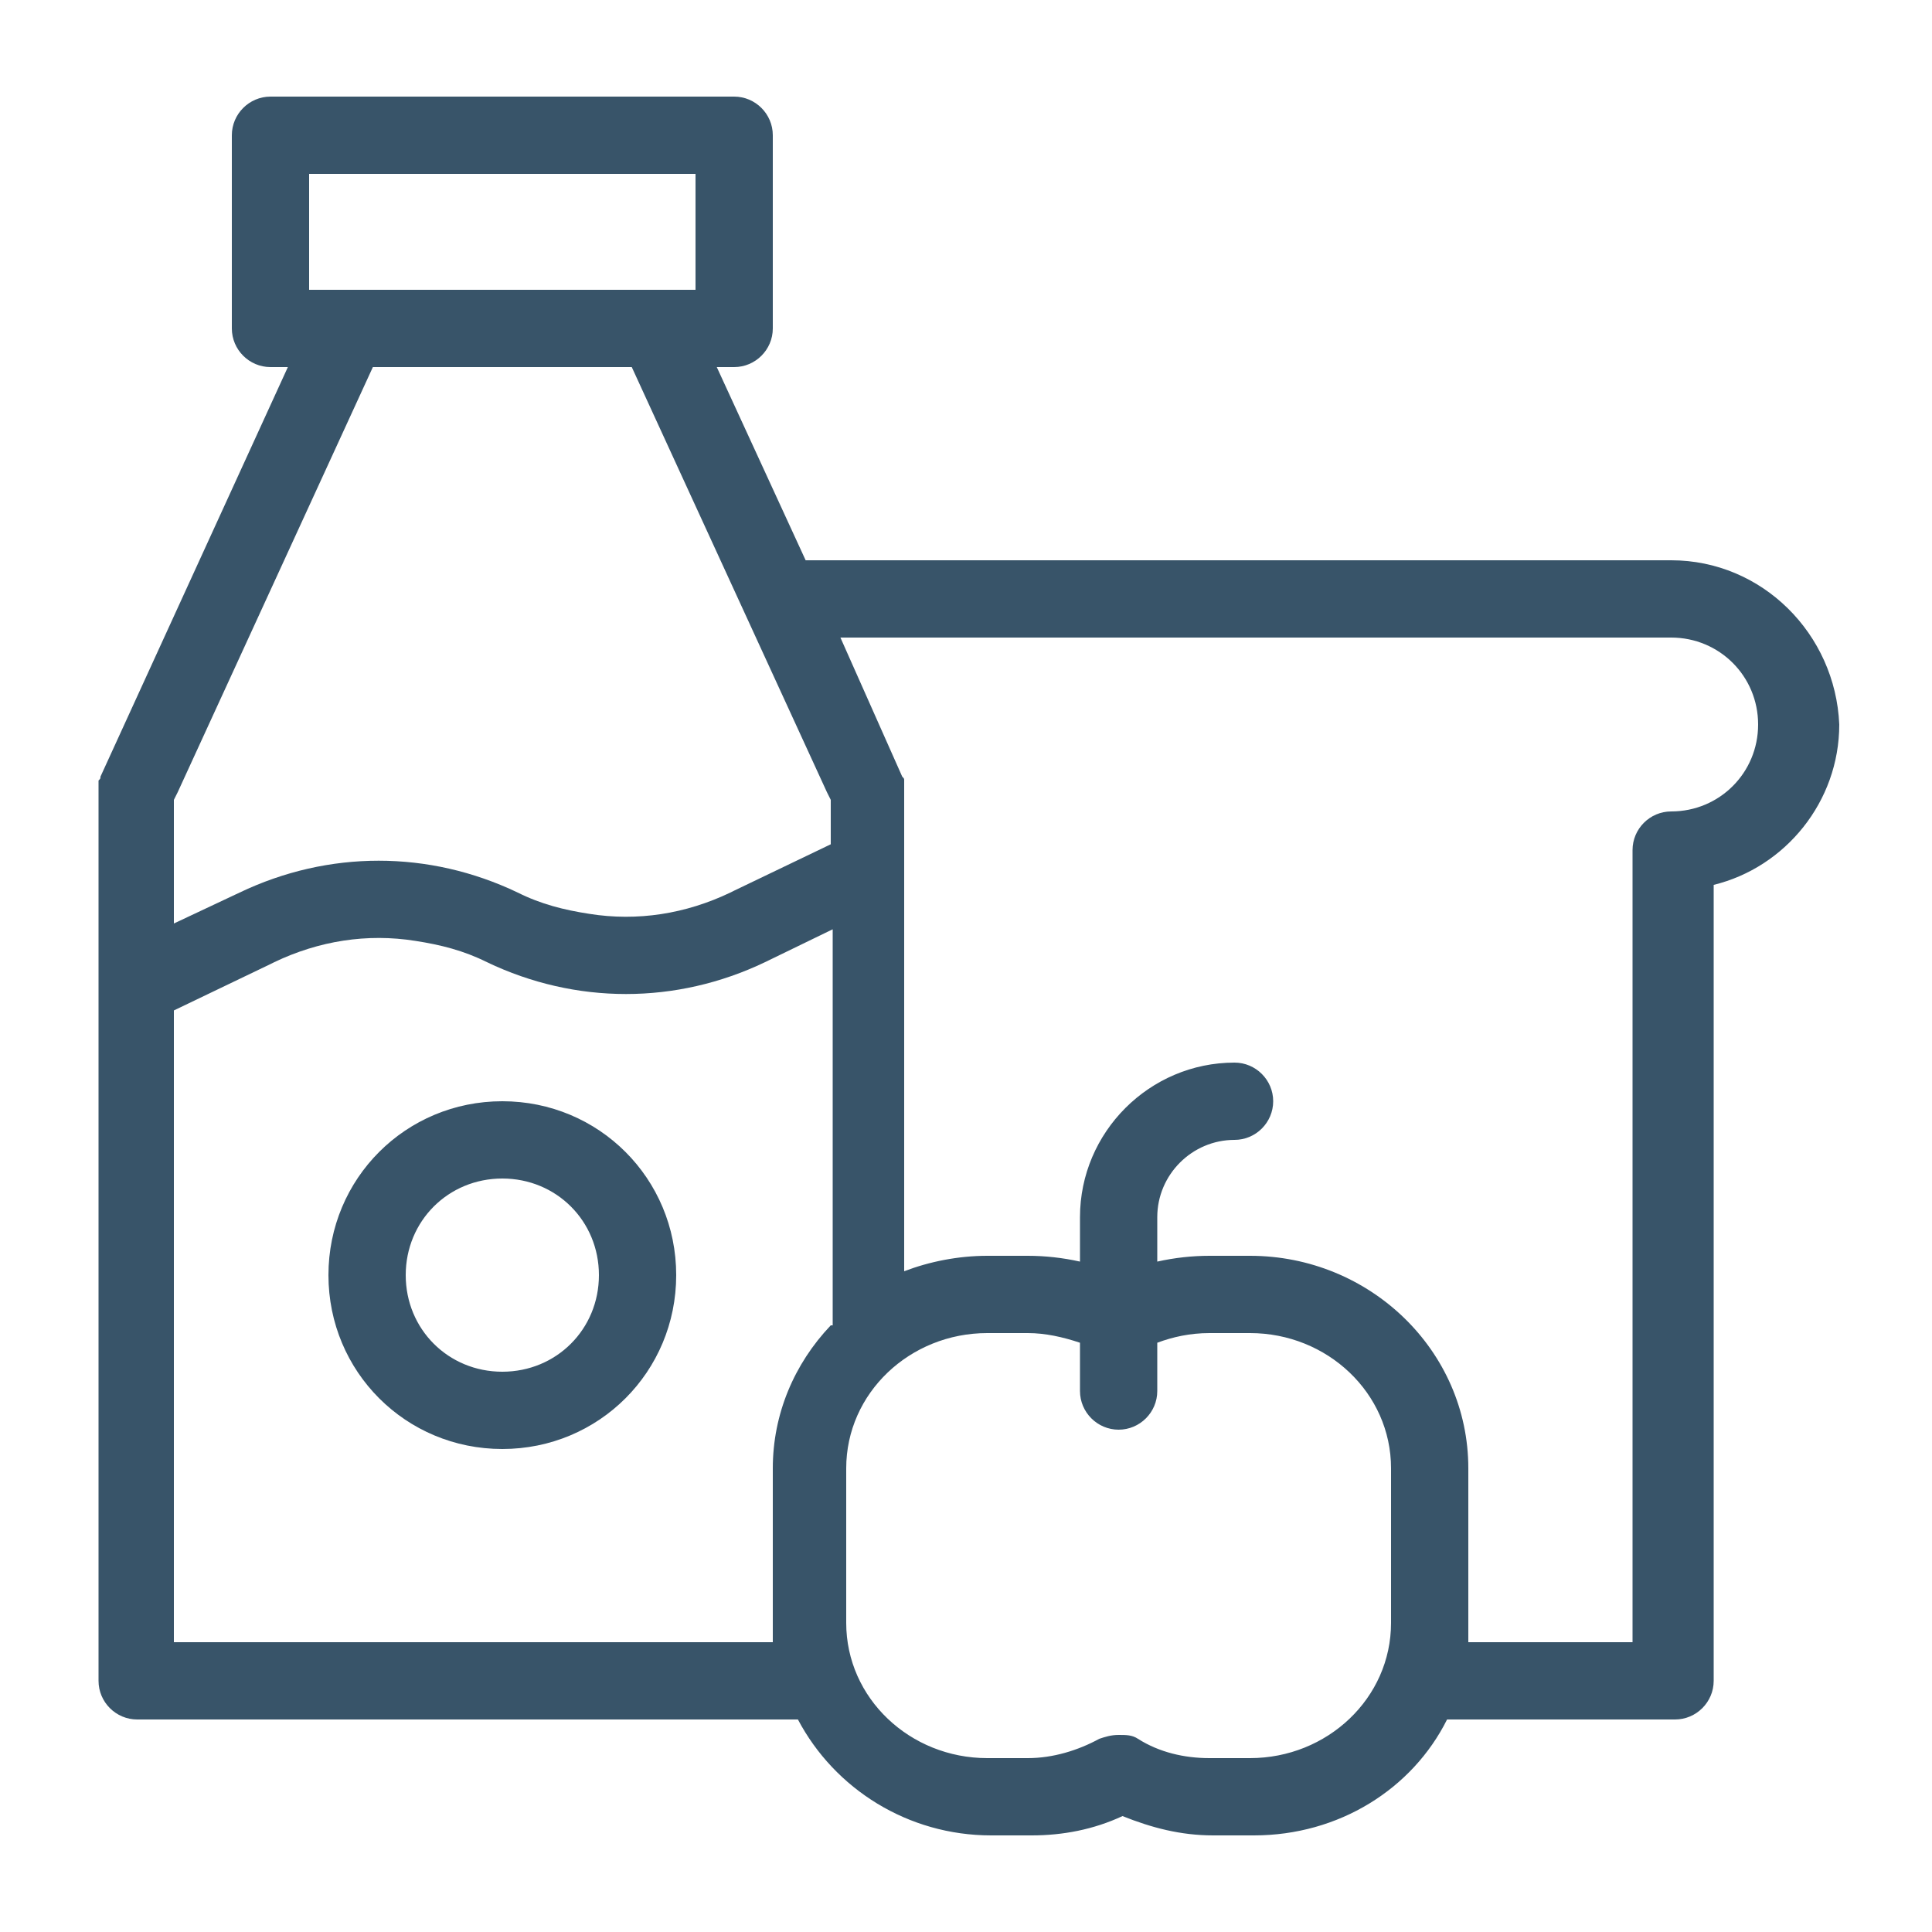 <svg xmlns="http://www.w3.org/2000/svg" width="288" height="288"><svg xmlns="http://www.w3.org/2000/svg" width="288" height="288" viewBox="0 0 100 100"><path fill="#385469" d="M86.5 29H41.7l-4.6-10h.9c1.1 0 2-.9 2-2V7c0-1.1-.9-2-2-2H14c-1.1 0-2 .9-2 2v10c0 1.1.9 2 2 2h.9L5.2 40.2c0 .1 0 .1-.1.2V87c0 1.1.9 2 2 2h34.2c1.9 3.6 5.7 6 10 6h2.1c1.6 0 3.2-.3 4.7-1 1.5.6 3 1 4.7 1h2.1c4.4 0 8.2-2.4 10-6h11.8c1.1 0 2-.9 2-2V45.8c3.7-.9 6.5-4.3 6.5-8.3-.2-4.7-4-8.5-8.7-8.5zM16 9h20v6H16V9zm27 59.6c-1.9 2-3 4.6-3 7.4v9H9V52.3l5-2.4.2-.1c2.3-1.1 4.8-1.5 7.3-1.1 1.3.2 2.5.5 3.7 1.1 4.6 2.2 9.8 2.2 14.4 0l3.5-1.7v20.5zm0-24.9-5 2.4-.2.1c-2.3 1.1-4.8 1.5-7.3 1.1-1.3-.2-2.5-.5-3.7-1.1-4.6-2.2-9.8-2.2-14.4 0L9 47.8v-6.4l.2-.4 10.1-22h13.4l10.1 22 .2.4v2.3zM72 84c0 3.9-3.3 7-7.3 7h-2.1c-1.3 0-2.6-.3-3.7-1-.3-.2-.6-.2-1-.2s-.7.1-1 .2c-1.1.6-2.4 1-3.7 1h-2.1c-4 0-7.3-3.1-7.3-7v-8c0-3.9 3.3-7 7.3-7h2.1c.9 0 1.8.2 2.7.5V72c0 1.1.9 2 2 2s2-.9 2-2v-2.5c.8-.3 1.7-.5 2.7-.5h2.1c4 0 7.3 3.1 7.3 7v8zm14.5-42c-1.1 0-2 .9-2 2v41H76v-9c0-6.1-5.1-11-11.3-11h-2.1c-.9 0-1.8.1-2.7.3V63c0-2.2 1.8-4 4-4 1.1 0 2-.9 2-2s-.9-2-2-2c-4.4 0-8 3.6-8 8v2.3c-.9-.2-1.8-.3-2.7-.3h-2.1c-1.5 0-3 .3-4.3.8V40.4c0-.1 0-.1-.1-.2L43.5 33h43c2.5 0 4.5 2 4.5 4.5S89 42 86.5 42zM26 57c-5 0-9 4-9 9s4 9 9 9 9-4 9-9-4-9-9-9zm0 14c-2.8 0-5-2.2-5-5s2.2-5 5-5 5 2.2 5 5-2.2 5-5 5z" class="color000 svgShape"/></svg></svg>